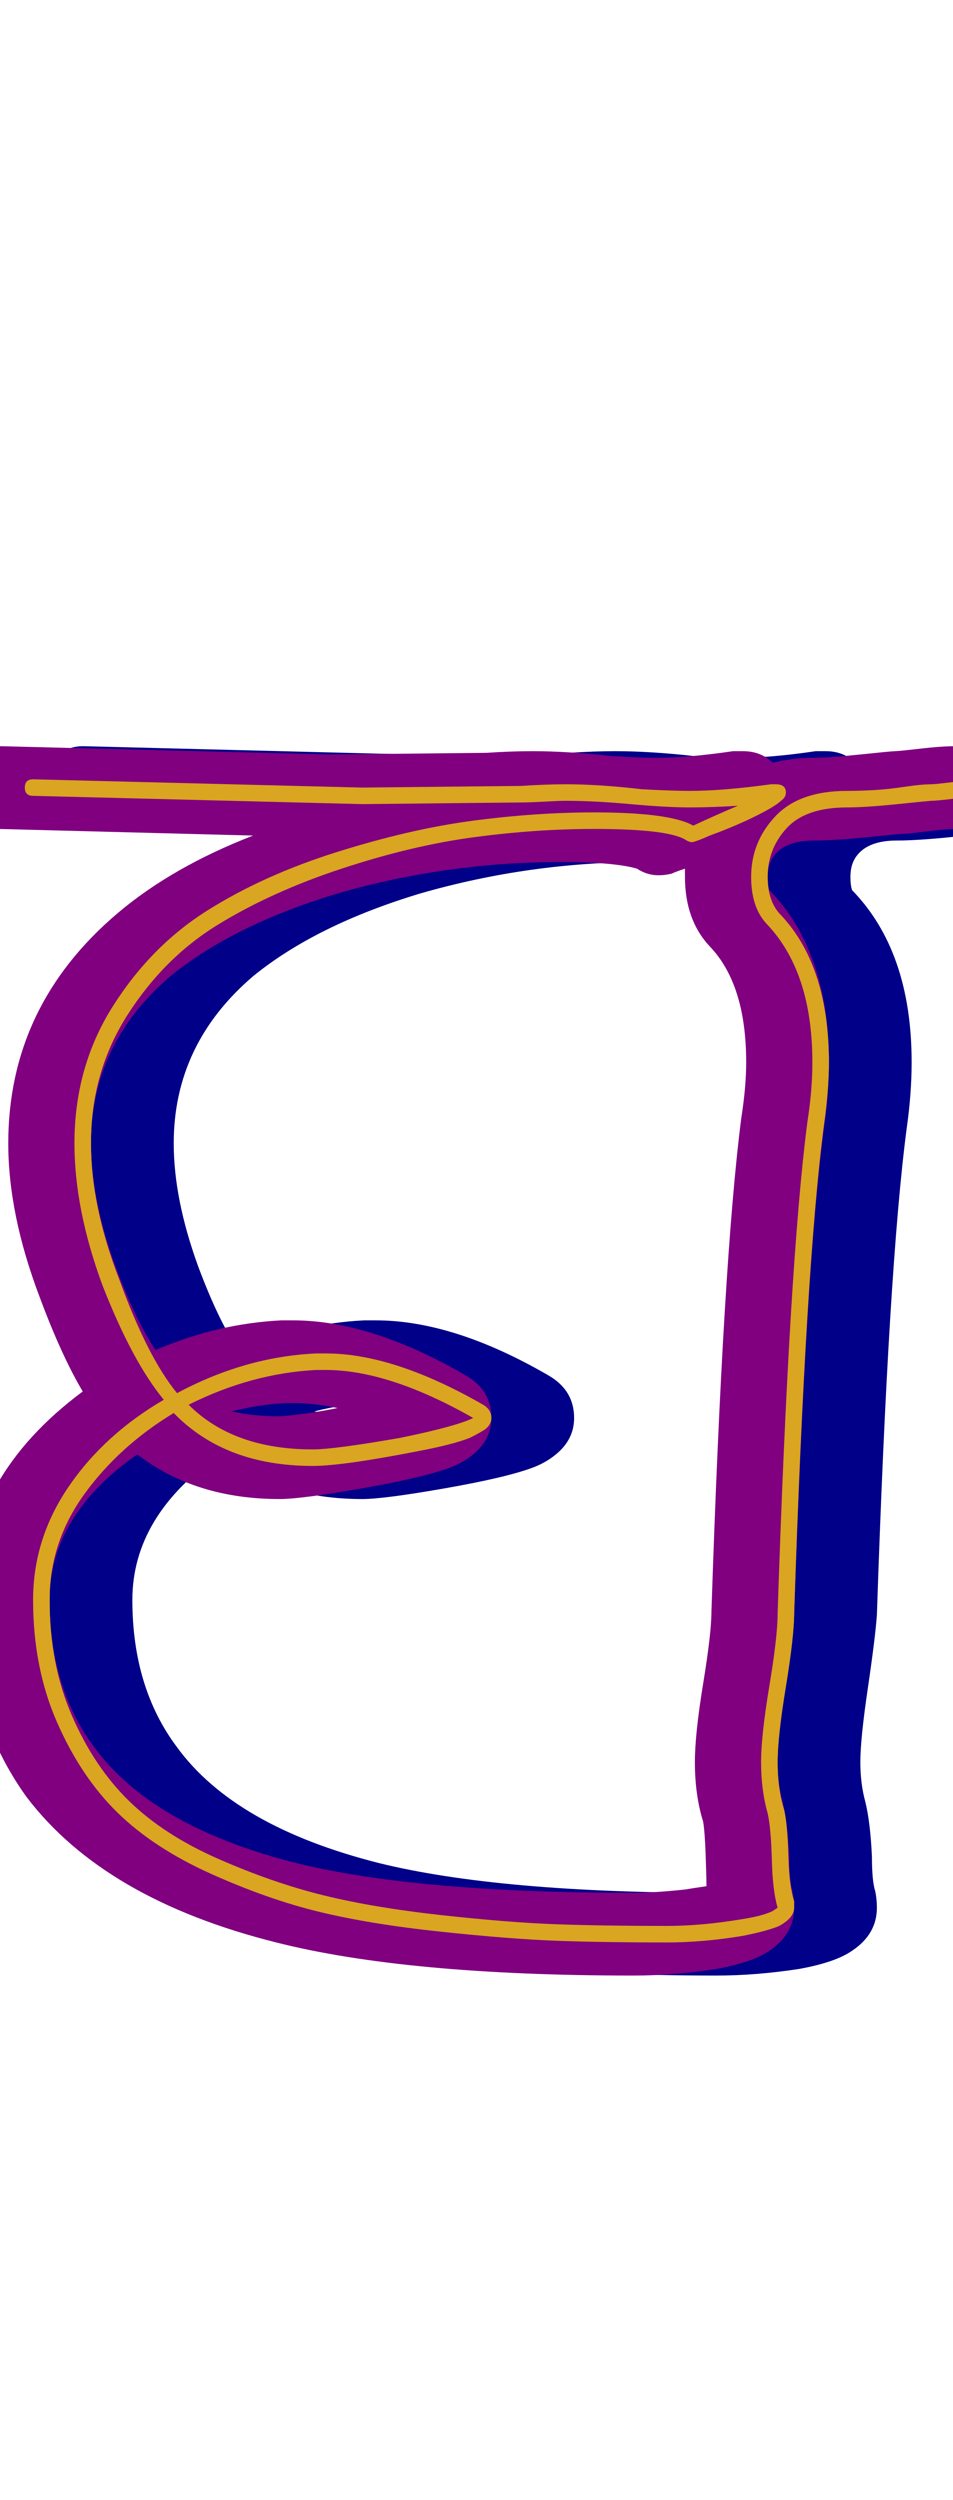 <svg xmlns="http://www.w3.org/2000/svg" id="glyph118" viewBox="0 0 576 1511">
  <defs/>
  <path fill="#000088" d="M30,967 Q30,893 100,841 Q87,819 74,784 Q55,734 55,691 Q55,608 121,552 Q154,524 203,505 L49,501 Q39,501 32,493.5 Q25,486 25,476 Q25,466 32.5,458.5 Q40,451 50,451 Q50,451 51,451 L249,456 L344,455 Q359,454 372,454 Q393,454 420,457 Q437,458 447,458 Q466,458 493,454 Q496,454 499,454 Q510,454 517,461 Q529,458 542,458 Q551,458 570,456 Q589,454 591,454 Q593,454 606,452.5 Q619,451 627,451 Q637,451 644.5,458.5 Q652,466 652,476 Q652,486 645,493.5 Q638,501 627,501 Q622,501 610,502.5 Q598,504 595,504 Q594,504 574,506 Q554,508 542,508 Q525,508 518,517 Q514,522 514,530 Q514,535 515,538 Q551,575 551,642 Q551,661 548,682 Q537,766 530,976 Q529,990 524.5,1020.5 Q520,1051 520,1065 Q520,1078 523,1089 Q526,1101 527,1122 Q527,1137 529,1143 Q530,1148 530,1153 Q530,1169 515,1179 Q505,1186 483,1190 Q457,1194 433,1194 Q296,1194 217,1174 Q113,1148 66,1086 Q30,1036 30,967 Z M448,529 Q441,529 435,525 Q421,521 389,521 Q320,521 254,540 Q191,559 153,590 Q105,631 105,691 Q105,725 120,766 Q132,798 144,816 Q181,800 220,798 Q223,798 227,798 Q274,798 331,831 Q347,840 347,857 Q347,870 336,879 Q330,884 322,887 Q306,893 269,899.5 Q232,906 219,906 Q168,906 133,879 Q80,916 80,967 Q80,1020 107,1056 Q142,1104 229,1126 Q302,1144 433,1144 Q445,1144 464,1142 Q470,1141 477,1140 Q477,1135 476.5,1121 Q476,1107 475,1101 Q470,1085 470,1065 Q470,1048 475,1017.5 Q480,987 480,974 Q487,762 498,676 Q501,657 501,642 Q501,595 479,572 Q464,556 464,530 Q464,527 464,525 Q458,527 456,528 Q452,529 448,529 Z M190,853 Q203,856 219,856 Q234,855 254,851 Q240,848 227,848 Q210,848 190,853 Z"/>
  <path fill="#800080" d="M-20,967 Q-20,893 50,841 Q37,819 24,784 Q5,734 5,691 Q5,608 71,552 Q104,524 153,505 L-1,501 Q-11,501 -18,493.5 Q-25,486 -25,476 Q-25,466 -17.5,458.5 Q-10,451 0,451 Q0,451 1,451 L199,456 L294,455 Q309,454 322,454 Q343,454 370,457 Q387,458 397,458 Q416,458 443,454 Q446,454 449,454 Q460,454 467,461 Q479,458 492,458 Q501,458 520,456 Q539,454 541,454 Q543,454 556,452.5 Q569,451 577,451 Q587,451 594.5,458.5 Q602,466 602,476 Q602,486 595,493.5 Q588,501 577,501 Q572,501 560,502.5 Q548,504 545,504 Q544,504 524,506 Q504,508 492,508 Q475,508 468,517 Q464,522 464,530 Q464,535 465,538 Q501,575 501,642 Q501,661 498,682 Q487,766 480,976 Q479,990 474.5,1020.5 Q470,1051 470,1065 Q470,1078 473,1089 Q476,1101 477,1122 Q477,1137 479,1143 Q480,1148 480,1153 Q480,1169 465,1179 Q455,1186 433,1190 Q407,1194 383,1194 Q246,1194 167,1174 Q63,1148 16,1086 Q-20,1036 -20,967 Z M398,529 Q391,529 385,525 Q371,521 339,521 Q270,521 204,540 Q141,559 103,590 Q55,631 55,691 Q55,725 70,766 Q82,798 94,816 Q131,800 170,798 Q173,798 177,798 Q224,798 281,831 Q297,840 297,857 Q297,870 286,879 Q280,884 272,887 Q256,893 219,899.5 Q182,906 169,906 Q118,906 83,879 Q30,916 30,967 Q30,1020 57,1056 Q92,1104 179,1126 Q252,1144 383,1144 Q395,1144 414,1142 Q420,1141 427,1140 Q427,1135 426.5,1121 Q426,1107 425,1101 Q420,1085 420,1065 Q420,1048 425,1017.5 Q430,987 430,974 Q437,762 448,676 Q451,657 451,642 Q451,595 429,572 Q414,556 414,530 Q414,527 414,525 Q408,527 406,528 Q402,529 398,529 Z M140,853 Q153,856 169,856 Q184,855 204,851 Q190,848 177,848 Q160,848 140,853 Z"/>
  <path fill="#daa520" d="M417,488 Q403,488 381,486 Q359,484 342,484 Q338,484 329,484.5 Q320,485 315,485 L219,486 L20,481 Q15,481 15,476 Q15,471 20,471 L219,476 L315,475 Q330,474 342,474 Q362,474 388,477 Q406,478 417,478 Q437,478 466,474 Q468,474 469,474 Q475,474 475,479 Q475,482 472,484 Q468,488 451,496 Q440,501 429,505 Q420,509 418,509 Q417,509 415,508 Q405,501 359,501 Q324,501 286.5,506 Q249,511 206.5,525 Q164,539 131.5,559 Q99,579 77,613.5 Q55,648 55,691 Q55,729 72,773 Q89,820 107,842 Q148,820 191,818 Q194,818 197,818 Q238,818 292,849 Q297,852 297,857 Q297,861 293,864 Q290,866 284,869 Q274,873 253,877 Q207,886 189,886 Q136,886 105,854 Q72,874 51,903 Q30,932 30,967 Q30,1006 43.5,1037 Q57,1068 78,1088.5 Q99,1109 132,1123.5 Q165,1138 195.5,1145.5 Q226,1153 267,1157.5 Q308,1162 336.5,1163 Q365,1164 403,1164 Q424,1164 448,1160 Q461,1158 467,1155 Q470,1153 470,1153 Q467,1143 466.5,1124 Q466,1105 464,1096 Q460,1082 460,1065 Q460,1049 465,1019 Q470,989 470,975 Q477,763 488,678 Q491,659 491,642 Q491,587 463,558 Q454,548 454,530 Q454,509 468.5,493.5 Q483,478 512,478 Q520,478 528.5,477.5 Q537,477 547,475.5 Q557,474 563,474 Q565,474 577.5,472.5 Q590,471 597,471 Q602,471 602,476 Q602,481 597,481 Q591,481 578.5,482.5 Q566,484 563,484 Q562,484 542.5,486 Q523,488 512,488 Q487,488 475.5,500.5 Q464,513 464,530 Q464,544 471,552 Q501,583 501,642 Q501,659 498,680 Q487,764 480,975 Q480,989 475,1019.5 Q470,1050 470,1065 Q470,1081 474,1094 Q476,1103 476.5,1121.5 Q477,1140 480,1149 Q480,1151 480,1153 Q480,1159 471,1164 Q464,1167 449,1170 Q425,1174 403,1174 Q365,1174 337,1173 Q309,1172 266.5,1167.5 Q224,1163 193,1155.5 Q162,1148 127.5,1132.5 Q93,1117 71,1095.5 Q49,1074 34.5,1041 Q20,1008 20,967 Q20,930 41.5,898.5 Q63,867 99,846 Q80,823 62,777 Q45,731 45,691 Q45,645 68,608.5 Q91,572 125,550.5 Q159,529 203.5,515 Q248,501 286,496 Q324,491 359,491 Q405,491 419,499 Q434,492 446,487 Q430,488 417,488 Z M189,876 Q202,876 242,869 Q276,862 286,857 Q235,828 197,828 Q194,828 191,828 Q152,830 114,849 Q141,876 189,876 Z"/>
</svg>
